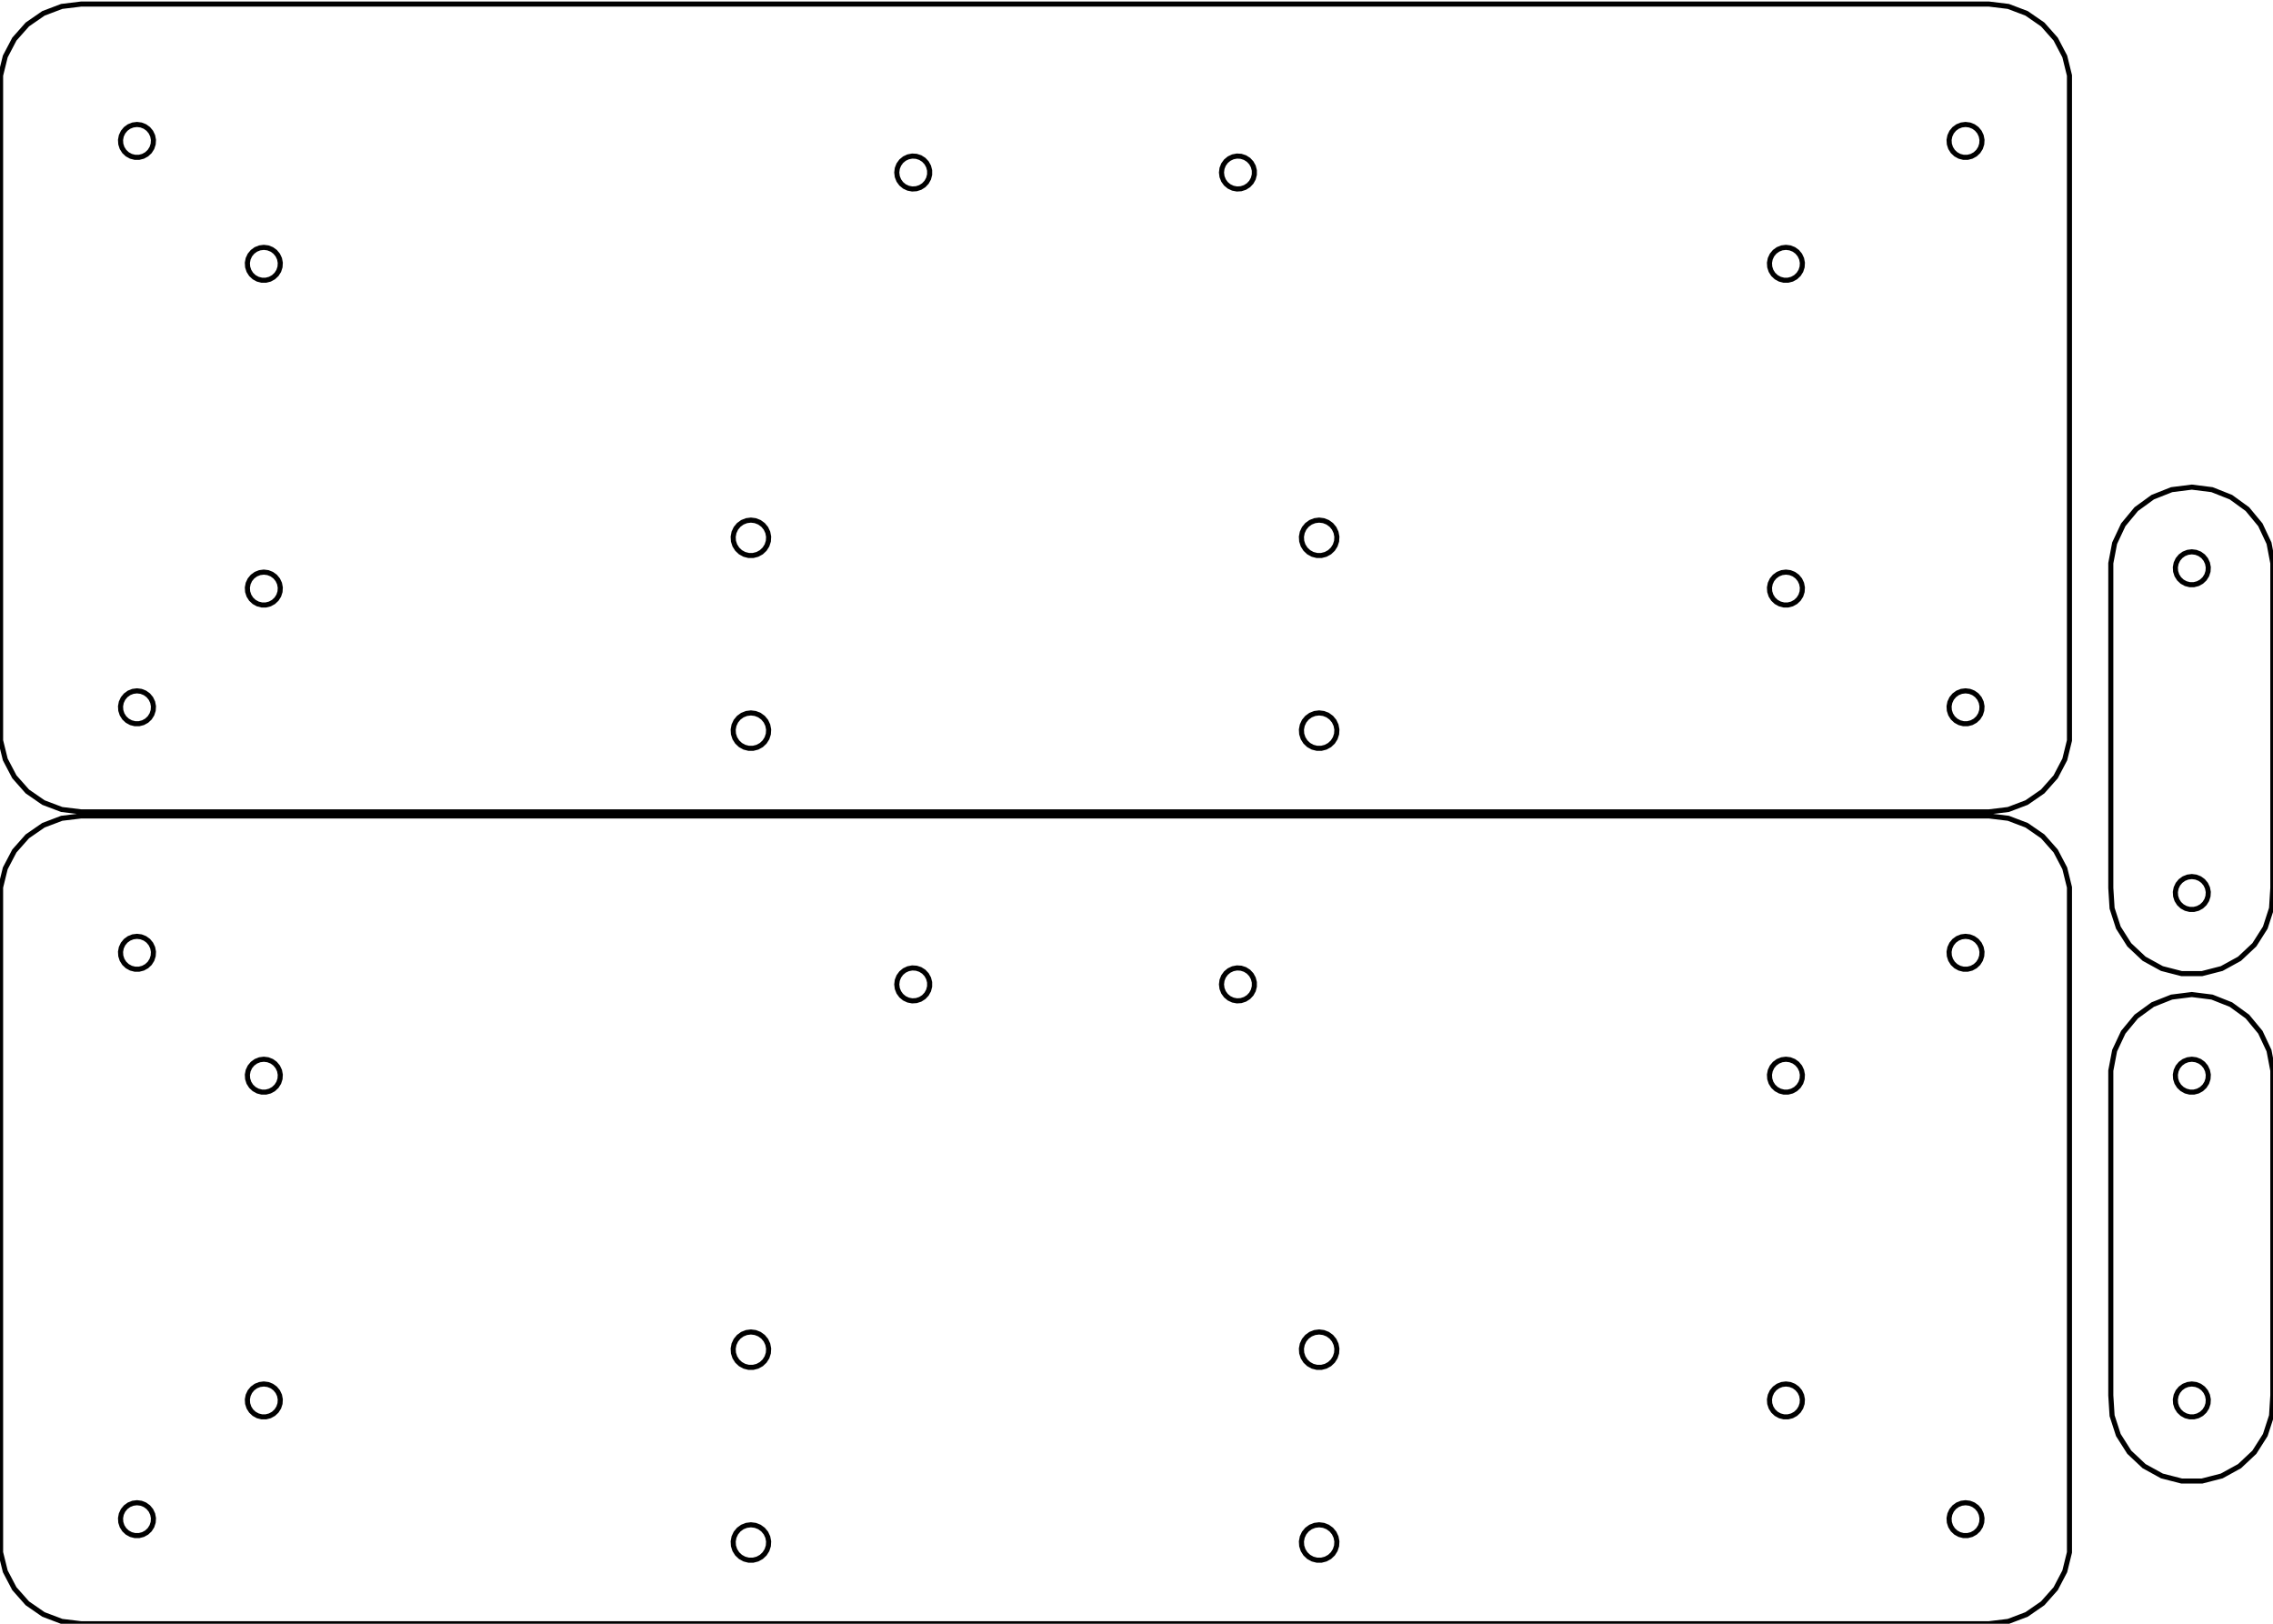 <?xml version="1.0" standalone="no"?>
<!DOCTYPE svg PUBLIC "-//W3C//DTD SVG 1.1//EN" "http://www.w3.org/Graphics/SVG/1.1/DTD/svg11.dtd">
<svg width="224" height="160" viewBox="4 -152 224 160" xmlns="http://www.w3.org/2000/svg" version="1.1">
<title>OpenSCAD Model</title>
<path d="
M 201.915,-72.233 L 203.718,-72.916 L 205.305,-74.012 L 206.584,-75.456 L 207.48,-77.163 L 207.942,-79.036
 L 207.942,-144.564 L 207.48,-146.437 L 206.584,-148.145 L 205.305,-149.588 L 203.718,-150.684 L 201.915,-151.368
 L 200,-151.6 L 12,-151.6 L 10.085,-151.368 L 8.282,-150.684 L 6.695,-149.588 L 5.416,-148.145
 L 4.52,-146.437 L 4.058,-144.564 L 4.058,-79.036 L 4.52,-77.163 L 5.416,-75.456 L 6.695,-74.012
 L 8.282,-72.916 L 10.085,-72.233 L 12,-72 L 200,-72 z
M 197.496,-136.498 L 197.102,-136.599 L 196.745,-136.795 L 196.448,-137.074 L 196.23,-137.418 L 196.104,-137.805
 L 196.078,-138.212 L 196.155,-138.612 L 196.328,-138.981 L 196.588,-139.295 L 196.917,-139.534 L 197.296,-139.684
 L 197.7,-139.735 L 198.104,-139.684 L 198.483,-139.534 L 198.812,-139.295 L 199.072,-138.981 L 199.245,-138.612
 L 199.322,-138.212 L 199.296,-137.805 L 199.17,-137.418 L 198.952,-137.074 L 198.655,-136.795 L 198.298,-136.599
 L 197.904,-136.498 z
M 17.296,-136.498 L 16.902,-136.599 L 16.545,-136.795 L 16.248,-137.074 L 16.03,-137.418 L 15.904,-137.805
 L 15.878,-138.212 L 15.954,-138.612 L 16.128,-138.981 L 16.388,-139.295 L 16.717,-139.534 L 17.096,-139.684
 L 17.5,-139.735 L 17.904,-139.684 L 18.283,-139.534 L 18.612,-139.295 L 18.872,-138.981 L 19.046,-138.612
 L 19.122,-138.212 L 19.096,-137.805 L 18.97,-137.418 L 18.752,-137.074 L 18.455,-136.795 L 18.098,-136.599
 L 17.704,-136.498 z
M 125.498,-133.455 L 125.129,-133.628 L 124.815,-133.888 L 124.576,-134.217 L 124.426,-134.596 L 124.375,-135
 L 124.426,-135.404 L 124.576,-135.783 L 124.815,-136.112 L 125.129,-136.372 L 125.498,-136.545 L 125.898,-136.622
 L 126.304,-136.596 L 126.692,-136.47 L 127.036,-136.252 L 127.315,-135.955 L 127.511,-135.598 L 127.612,-135.204
 L 127.612,-134.796 L 127.511,-134.402 L 127.315,-134.045 L 127.036,-133.748 L 126.692,-133.53 L 126.304,-133.404
 L 125.898,-133.378 z
M 93.498,-133.455 L 93.129,-133.628 L 92.815,-133.888 L 92.576,-134.217 L 92.426,-134.596 L 92.375,-135
 L 92.426,-135.404 L 92.576,-135.783 L 92.815,-136.112 L 93.129,-136.372 L 93.498,-136.545 L 93.898,-136.622
 L 94.305,-136.596 L 94.692,-136.47 L 95.036,-136.252 L 95.315,-135.955 L 95.511,-135.598 L 95.612,-135.204
 L 95.612,-134.796 L 95.511,-134.402 L 95.315,-134.045 L 95.036,-133.748 L 94.692,-133.53 L 94.305,-133.404
 L 93.898,-133.378 z
M 179.796,-124.388 L 179.402,-124.489 L 179.045,-124.685 L 178.748,-124.964 L 178.53,-125.308 L 178.404,-125.695
 L 178.378,-126.102 L 178.455,-126.502 L 178.628,-126.871 L 178.888,-127.185 L 179.217,-127.424 L 179.596,-127.574
 L 180,-127.625 L 180.404,-127.574 L 180.783,-127.424 L 181.112,-127.185 L 181.372,-126.871 L 181.545,-126.502
 L 181.622,-126.102 L 181.596,-125.695 L 181.47,-125.308 L 181.252,-124.964 L 180.955,-124.685 L 180.598,-124.489
 L 180.204,-124.388 z
M 29.796,-124.388 L 29.402,-124.489 L 29.045,-124.685 L 28.748,-124.964 L 28.53,-125.308 L 28.404,-125.695
 L 28.378,-126.102 L 28.454,-126.502 L 28.628,-126.871 L 28.888,-127.185 L 29.217,-127.424 L 29.596,-127.574
 L 30,-127.625 L 30.404,-127.574 L 30.783,-127.424 L 31.112,-127.185 L 31.372,-126.871 L 31.546,-126.502
 L 31.622,-126.102 L 31.596,-125.695 L 31.47,-125.308 L 31.252,-124.964 L 30.955,-124.685 L 30.598,-124.489
 L 30.204,-124.388 z
M 133.781,-97.264 L 133.356,-97.373 L 132.971,-97.584 L 132.652,-97.885 L 132.417,-98.255 L 132.281,-98.672
 L 132.253,-99.11 L 132.336,-99.541 L 132.522,-99.938 L 132.802,-100.276 L 133.157,-100.534 L 133.565,-100.695
 L 134,-100.75 L 134.435,-100.695 L 134.843,-100.534 L 135.198,-100.276 L 135.478,-99.938 L 135.664,-99.541
 L 135.747,-99.11 L 135.719,-98.672 L 135.583,-98.255 L 135.348,-97.885 L 135.029,-97.584 L 134.644,-97.373
 L 134.219,-97.264 z
M 77.781,-97.264 L 77.356,-97.373 L 76.971,-97.584 L 76.652,-97.885 L 76.417,-98.255 L 76.281,-98.672
 L 76.254,-99.11 L 76.336,-99.541 L 76.522,-99.938 L 76.802,-100.276 L 77.157,-100.534 L 77.565,-100.695
 L 78,-100.75 L 78.435,-100.695 L 78.843,-100.534 L 79.198,-100.276 L 79.478,-99.938 L 79.664,-99.541
 L 79.747,-99.11 L 79.719,-98.672 L 79.584,-98.255 L 79.348,-97.885 L 79.029,-97.584 L 78.644,-97.373
 L 78.219,-97.264 z
M 29.796,-92.388 L 29.402,-92.489 L 29.045,-92.685 L 28.748,-92.964 L 28.53,-93.308 L 28.404,-93.695
 L 28.378,-94.102 L 28.454,-94.502 L 28.628,-94.871 L 28.888,-95.185 L 29.217,-95.424 L 29.596,-95.574
 L 30,-95.625 L 30.404,-95.574 L 30.783,-95.424 L 31.112,-95.185 L 31.372,-94.871 L 31.546,-94.502
 L 31.622,-94.102 L 31.596,-93.695 L 31.47,-93.308 L 31.252,-92.964 L 30.955,-92.685 L 30.598,-92.489
 L 30.204,-92.388 z
M 179.796,-92.388 L 179.402,-92.489 L 179.045,-92.685 L 178.748,-92.964 L 178.53,-93.308 L 178.404,-93.695
 L 178.378,-94.102 L 178.455,-94.502 L 178.628,-94.871 L 178.888,-95.185 L 179.217,-95.424 L 179.596,-95.574
 L 180,-95.625 L 180.404,-95.574 L 180.783,-95.424 L 181.112,-95.185 L 181.372,-94.871 L 181.545,-94.502
 L 181.622,-94.102 L 181.596,-93.695 L 181.47,-93.308 L 181.252,-92.964 L 180.955,-92.685 L 180.598,-92.489
 L 180.204,-92.388 z
M 17.296,-80.688 L 16.902,-80.789 L 16.545,-80.985 L 16.248,-81.264 L 16.03,-81.608 L 15.904,-81.996
 L 15.878,-82.402 L 15.954,-82.802 L 16.128,-83.171 L 16.388,-83.485 L 16.717,-83.724 L 17.096,-83.874
 L 17.5,-83.925 L 17.904,-83.874 L 18.283,-83.724 L 18.612,-83.485 L 18.872,-83.171 L 19.046,-82.802
 L 19.122,-82.402 L 19.096,-81.996 L 18.97,-81.608 L 18.752,-81.264 L 18.455,-80.985 L 18.098,-80.789
 L 17.704,-80.688 z
M 197.496,-80.688 L 197.102,-80.789 L 196.745,-80.985 L 196.448,-81.264 L 196.23,-81.608 L 196.104,-81.996
 L 196.078,-82.402 L 196.155,-82.802 L 196.328,-83.171 L 196.588,-83.485 L 196.917,-83.724 L 197.296,-83.874
 L 197.7,-83.925 L 198.104,-83.874 L 198.483,-83.724 L 198.812,-83.485 L 199.072,-83.171 L 199.245,-82.802
 L 199.322,-82.402 L 199.296,-81.996 L 199.17,-81.608 L 198.952,-81.264 L 198.655,-80.985 L 198.298,-80.789
 L 197.904,-80.688 z
M 133.781,-78.264 L 133.356,-78.373 L 132.971,-78.584 L 132.652,-78.885 L 132.417,-79.255 L 132.281,-79.672
 L 132.253,-80.11 L 132.336,-80.541 L 132.522,-80.938 L 132.802,-81.276 L 133.157,-81.534 L 133.565,-81.695
 L 134,-81.75 L 134.435,-81.695 L 134.843,-81.534 L 135.198,-81.276 L 135.478,-80.938 L 135.664,-80.541
 L 135.747,-80.11 L 135.719,-79.672 L 135.583,-79.255 L 135.348,-78.885 L 135.029,-78.584 L 134.644,-78.373
 L 134.219,-78.264 z
M 77.781,-78.264 L 77.356,-78.373 L 76.971,-78.584 L 76.652,-78.885 L 76.417,-79.255 L 76.281,-79.672
 L 76.254,-80.11 L 76.336,-80.541 L 76.522,-80.938 L 76.802,-81.276 L 77.157,-81.534 L 77.565,-81.695
 L 78,-81.75 L 78.435,-81.695 L 78.843,-81.534 L 79.198,-81.276 L 79.478,-80.938 L 79.664,-80.541
 L 79.747,-80.11 L 79.719,-79.672 L 79.584,-79.255 L 79.348,-78.885 L 79.029,-78.584 L 78.644,-78.373
 L 78.219,-78.264 z
M 222.945,-56.562 L 224.702,-57.528 L 226.164,-58.901 L 227.239,-60.594 L 227.858,-62.501 L 227.984,-64.502
 L 227.984,-96.502 L 227.608,-98.472 L 226.755,-100.287 L 225.476,-101.832 L 223.854,-103.01 L 221.99,-103.749
 L 220,-104 L 218.01,-103.749 L 216.146,-103.01 L 214.524,-101.832 L 213.245,-100.287 L 212.392,-98.472
 L 212.016,-96.502 L 212.016,-64.502 L 212.142,-62.501 L 212.761,-60.594 L 213.836,-58.901 L 215.298,-57.528
 L 217.055,-56.562 L 218.997,-56.063 L 221.003,-56.063 z
M 219.796,-94.388 L 219.402,-94.489 L 219.045,-94.685 L 218.748,-94.964 L 218.53,-95.308 L 218.404,-95.695
 L 218.378,-96.102 L 218.455,-96.502 L 218.628,-96.871 L 218.888,-97.185 L 219.217,-97.424 L 219.596,-97.574
 L 220,-97.625 L 220.404,-97.574 L 220.783,-97.424 L 221.112,-97.185 L 221.372,-96.871 L 221.545,-96.502
 L 221.622,-96.102 L 221.596,-95.695 L 221.47,-95.308 L 221.252,-94.964 L 220.955,-94.685 L 220.598,-94.489
 L 220.204,-94.388 z
M 219.796,-62.388 L 219.402,-62.489 L 219.045,-62.685 L 218.748,-62.964 L 218.53,-63.308 L 218.404,-63.696
 L 218.378,-64.102 L 218.455,-64.502 L 218.628,-64.871 L 218.888,-65.185 L 219.217,-65.424 L 219.596,-65.574
 L 220,-65.625 L 220.404,-65.574 L 220.783,-65.424 L 221.112,-65.185 L 221.372,-64.871 L 221.545,-64.502
 L 221.622,-64.102 L 221.596,-63.696 L 221.47,-63.308 L 221.252,-62.964 L 220.955,-62.685 L 220.598,-62.489
 L 220.204,-62.388 z
M 201.915,7.768 L 203.718,7.084 L 205.305,5.988 L 206.584,4.545 L 207.48,2.837 L 207.942,0.964
 L 207.942,-64.564 L 207.48,-66.437 L 206.584,-68.144 L 205.305,-69.588 L 203.718,-70.684 L 201.915,-71.368
 L 200,-71.6 L 12,-71.6 L 10.085,-71.368 L 8.282,-70.684 L 6.695,-69.588 L 5.416,-68.144
 L 4.52,-66.437 L 4.058,-64.564 L 4.058,0.964 L 4.52,2.837 L 5.416,4.544 L 6.695,5.988
 L 8.282,7.084 L 10.085,7.768 L 12,8 L 200,8 z
M 197.496,-56.498 L 197.102,-56.599 L 196.745,-56.795 L 196.448,-57.074 L 196.23,-57.418 L 196.104,-57.806
 L 196.078,-58.212 L 196.155,-58.612 L 196.328,-58.981 L 196.588,-59.295 L 196.917,-59.534 L 197.296,-59.684
 L 197.7,-59.735 L 198.104,-59.684 L 198.483,-59.534 L 198.812,-59.295 L 199.072,-58.981 L 199.245,-58.612
 L 199.322,-58.212 L 199.296,-57.806 L 199.17,-57.418 L 198.952,-57.074 L 198.655,-56.795 L 198.298,-56.599
 L 197.904,-56.498 z
M 17.296,-56.498 L 16.902,-56.599 L 16.545,-56.795 L 16.248,-57.074 L 16.03,-57.418 L 15.904,-57.806
 L 15.878,-58.212 L 15.954,-58.612 L 16.128,-58.981 L 16.388,-59.295 L 16.717,-59.534 L 17.096,-59.684
 L 17.5,-59.735 L 17.904,-59.684 L 18.283,-59.534 L 18.612,-59.295 L 18.872,-58.981 L 19.046,-58.612
 L 19.122,-58.212 L 19.096,-57.806 L 18.97,-57.418 L 18.752,-57.074 L 18.455,-56.795 L 18.098,-56.599
 L 17.704,-56.498 z
M 125.498,-53.455 L 125.129,-53.628 L 124.815,-53.888 L 124.576,-54.217 L 124.426,-54.596 L 124.375,-55
 L 124.426,-55.404 L 124.576,-55.783 L 124.815,-56.112 L 125.129,-56.372 L 125.498,-56.545 L 125.898,-56.622
 L 126.304,-56.596 L 126.692,-56.47 L 127.036,-56.252 L 127.315,-55.955 L 127.511,-55.598 L 127.612,-55.204
 L 127.612,-54.796 L 127.511,-54.402 L 127.315,-54.045 L 127.036,-53.748 L 126.692,-53.53 L 126.304,-53.404
 L 125.898,-53.378 z
M 93.498,-53.455 L 93.129,-53.628 L 92.815,-53.888 L 92.576,-54.217 L 92.426,-54.596 L 92.375,-55
 L 92.426,-55.404 L 92.576,-55.783 L 92.815,-56.112 L 93.129,-56.372 L 93.498,-56.545 L 93.898,-56.622
 L 94.305,-56.596 L 94.692,-56.47 L 95.036,-56.252 L 95.315,-55.955 L 95.511,-55.598 L 95.612,-55.204
 L 95.612,-54.796 L 95.511,-54.402 L 95.315,-54.045 L 95.036,-53.748 L 94.692,-53.53 L 94.305,-53.404
 L 93.898,-53.378 z
M 29.796,-44.388 L 29.402,-44.489 L 29.045,-44.685 L 28.748,-44.964 L 28.53,-45.308 L 28.404,-45.696
 L 28.378,-46.102 L 28.454,-46.502 L 28.628,-46.871 L 28.888,-47.185 L 29.217,-47.424 L 29.596,-47.574
 L 30,-47.625 L 30.404,-47.574 L 30.783,-47.424 L 31.112,-47.185 L 31.372,-46.871 L 31.546,-46.502
 L 31.622,-46.102 L 31.596,-45.696 L 31.47,-45.308 L 31.252,-44.964 L 30.955,-44.685 L 30.598,-44.489
 L 30.204,-44.388 z
M 179.796,-44.388 L 179.402,-44.489 L 179.045,-44.685 L 178.748,-44.964 L 178.53,-45.308 L 178.404,-45.696
 L 178.378,-46.102 L 178.455,-46.502 L 178.628,-46.871 L 178.888,-47.185 L 179.217,-47.424 L 179.596,-47.574
 L 180,-47.625 L 180.404,-47.574 L 180.783,-47.424 L 181.112,-47.185 L 181.372,-46.871 L 181.545,-46.502
 L 181.622,-46.102 L 181.596,-45.696 L 181.47,-45.308 L 181.252,-44.964 L 180.955,-44.685 L 180.598,-44.489
 L 180.204,-44.388 z
M 133.781,-17.264 L 133.356,-17.373 L 132.971,-17.584 L 132.652,-17.884 L 132.417,-18.255 L 132.281,-18.672
 L 132.253,-19.11 L 132.336,-19.541 L 132.522,-19.938 L 132.802,-20.276 L 133.157,-20.534 L 133.565,-20.695
 L 134,-20.75 L 134.435,-20.695 L 134.843,-20.534 L 135.198,-20.276 L 135.478,-19.938 L 135.664,-19.541
 L 135.747,-19.11 L 135.719,-18.672 L 135.583,-18.255 L 135.348,-17.884 L 135.029,-17.584 L 134.644,-17.373
 L 134.219,-17.264 z
M 77.781,-17.264 L 77.356,-17.373 L 76.971,-17.584 L 76.652,-17.884 L 76.417,-18.255 L 76.281,-18.672
 L 76.254,-19.11 L 76.336,-19.541 L 76.522,-19.938 L 76.802,-20.276 L 77.157,-20.534 L 77.565,-20.695
 L 78,-20.75 L 78.435,-20.695 L 78.843,-20.534 L 79.198,-20.276 L 79.478,-19.938 L 79.664,-19.541
 L 79.747,-19.11 L 79.719,-18.672 L 79.584,-18.255 L 79.348,-17.884 L 79.029,-17.584 L 78.644,-17.373
 L 78.219,-17.264 z
M 179.796,-12.388 L 179.402,-12.489 L 179.045,-12.685 L 178.748,-12.964 L 178.53,-13.308 L 178.404,-13.695
 L 178.378,-14.102 L 178.455,-14.502 L 178.628,-14.871 L 178.888,-15.185 L 179.217,-15.424 L 179.596,-15.574
 L 180,-15.625 L 180.404,-15.574 L 180.783,-15.424 L 181.112,-15.185 L 181.372,-14.871 L 181.545,-14.502
 L 181.622,-14.102 L 181.596,-13.695 L 181.47,-13.308 L 181.252,-12.964 L 180.955,-12.685 L 180.598,-12.489
 L 180.204,-12.388 z
M 29.796,-12.388 L 29.402,-12.489 L 29.045,-12.685 L 28.748,-12.964 L 28.53,-13.308 L 28.404,-13.695
 L 28.378,-14.102 L 28.454,-14.502 L 28.628,-14.871 L 28.888,-15.185 L 29.217,-15.424 L 29.596,-15.574
 L 30,-15.625 L 30.404,-15.574 L 30.783,-15.424 L 31.112,-15.185 L 31.372,-14.871 L 31.546,-14.502
 L 31.622,-14.102 L 31.596,-13.695 L 31.47,-13.308 L 31.252,-12.964 L 30.955,-12.685 L 30.598,-12.489
 L 30.204,-12.388 z
M 197.496,-0.688 L 197.102,-0.789 L 196.745,-0.985 L 196.448,-1.264 L 196.23,-1.608 L 196.104,-1.996
 L 196.078,-2.402 L 196.155,-2.802 L 196.328,-3.171 L 196.588,-3.485 L 196.917,-3.724 L 197.296,-3.874
 L 197.7,-3.925 L 198.104,-3.874 L 198.483,-3.724 L 198.812,-3.485 L 199.072,-3.171 L 199.245,-2.802
 L 199.322,-2.402 L 199.296,-1.996 L 199.17,-1.608 L 198.952,-1.264 L 198.655,-0.985 L 198.298,-0.789
 L 197.904,-0.688 z
M 17.296,-0.688 L 16.902,-0.789 L 16.545,-0.985 L 16.248,-1.264 L 16.03,-1.608 L 15.904,-1.996
 L 15.878,-2.402 L 15.954,-2.802 L 16.128,-3.171 L 16.388,-3.485 L 16.717,-3.724 L 17.096,-3.874
 L 17.5,-3.925 L 17.904,-3.874 L 18.283,-3.724 L 18.612,-3.485 L 18.872,-3.171 L 19.046,-2.802
 L 19.122,-2.402 L 19.096,-1.996 L 18.97,-1.608 L 18.752,-1.264 L 18.455,-0.985 L 18.098,-0.789
 L 17.704,-0.688 z
M 133.781,1.736 L 133.356,1.627 L 132.971,1.416 L 132.652,1.115 L 132.417,0.745 L 132.281,0.328
 L 132.253,-0.11 L 132.336,-0.541 L 132.522,-0.938 L 132.802,-1.276 L 133.157,-1.534 L 133.565,-1.695
 L 134,-1.75 L 134.435,-1.695 L 134.843,-1.534 L 135.198,-1.276 L 135.478,-0.938 L 135.664,-0.541
 L 135.747,-0.11 L 135.719,0.328 L 135.583,0.745 L 135.348,1.115 L 135.029,1.416 L 134.644,1.627
 L 134.219,1.736 z
M 77.781,1.736 L 77.356,1.627 L 76.971,1.416 L 76.652,1.115 L 76.417,0.745 L 76.281,0.328
 L 76.254,-0.11 L 76.336,-0.541 L 76.522,-0.938 L 76.802,-1.276 L 77.157,-1.534 L 77.565,-1.695
 L 78,-1.75 L 78.435,-1.695 L 78.843,-1.534 L 79.198,-1.276 L 79.478,-0.938 L 79.664,-0.541
 L 79.747,-0.11 L 79.719,0.328 L 79.584,0.745 L 79.348,1.115 L 79.029,1.416 L 78.644,1.627
 L 78.219,1.736 z
M 222.945,-6.562 L 224.702,-7.528 L 226.164,-8.901 L 227.239,-10.594 L 227.858,-12.501 L 227.984,-14.502
 L 227.984,-46.502 L 227.608,-48.472 L 226.755,-50.287 L 225.476,-51.832 L 223.854,-53.011 L 221.99,-53.749
 L 220,-54 L 218.01,-53.749 L 216.146,-53.011 L 214.524,-51.832 L 213.245,-50.287 L 212.392,-48.472
 L 212.016,-46.502 L 212.016,-14.502 L 212.142,-12.501 L 212.761,-10.594 L 213.836,-8.901 L 215.298,-7.528
 L 217.055,-6.562 L 218.997,-6.063 L 221.003,-6.063 z
M 219.796,-44.388 L 219.402,-44.489 L 219.045,-44.685 L 218.748,-44.964 L 218.53,-45.308 L 218.404,-45.696
 L 218.378,-46.102 L 218.455,-46.502 L 218.628,-46.871 L 218.888,-47.185 L 219.217,-47.424 L 219.596,-47.574
 L 220,-47.625 L 220.404,-47.574 L 220.783,-47.424 L 221.112,-47.185 L 221.372,-46.871 L 221.545,-46.502
 L 221.622,-46.102 L 221.596,-45.696 L 221.47,-45.308 L 221.252,-44.964 L 220.955,-44.685 L 220.598,-44.489
 L 220.204,-44.388 z
M 219.796,-12.388 L 219.402,-12.489 L 219.045,-12.685 L 218.748,-12.964 L 218.53,-13.308 L 218.404,-13.695
 L 218.378,-14.102 L 218.455,-14.502 L 218.628,-14.871 L 218.888,-15.185 L 219.217,-15.424 L 219.596,-15.574
 L 220,-15.625 L 220.404,-15.574 L 220.783,-15.424 L 221.112,-15.185 L 221.372,-14.871 L 221.545,-14.502
 L 221.622,-14.102 L 221.596,-13.695 L 221.47,-13.308 L 221.252,-12.964 L 220.955,-12.685 L 220.598,-12.489
 L 220.204,-12.388 z
" stroke="black" fill="none" stroke-width="0.5"/></svg>
